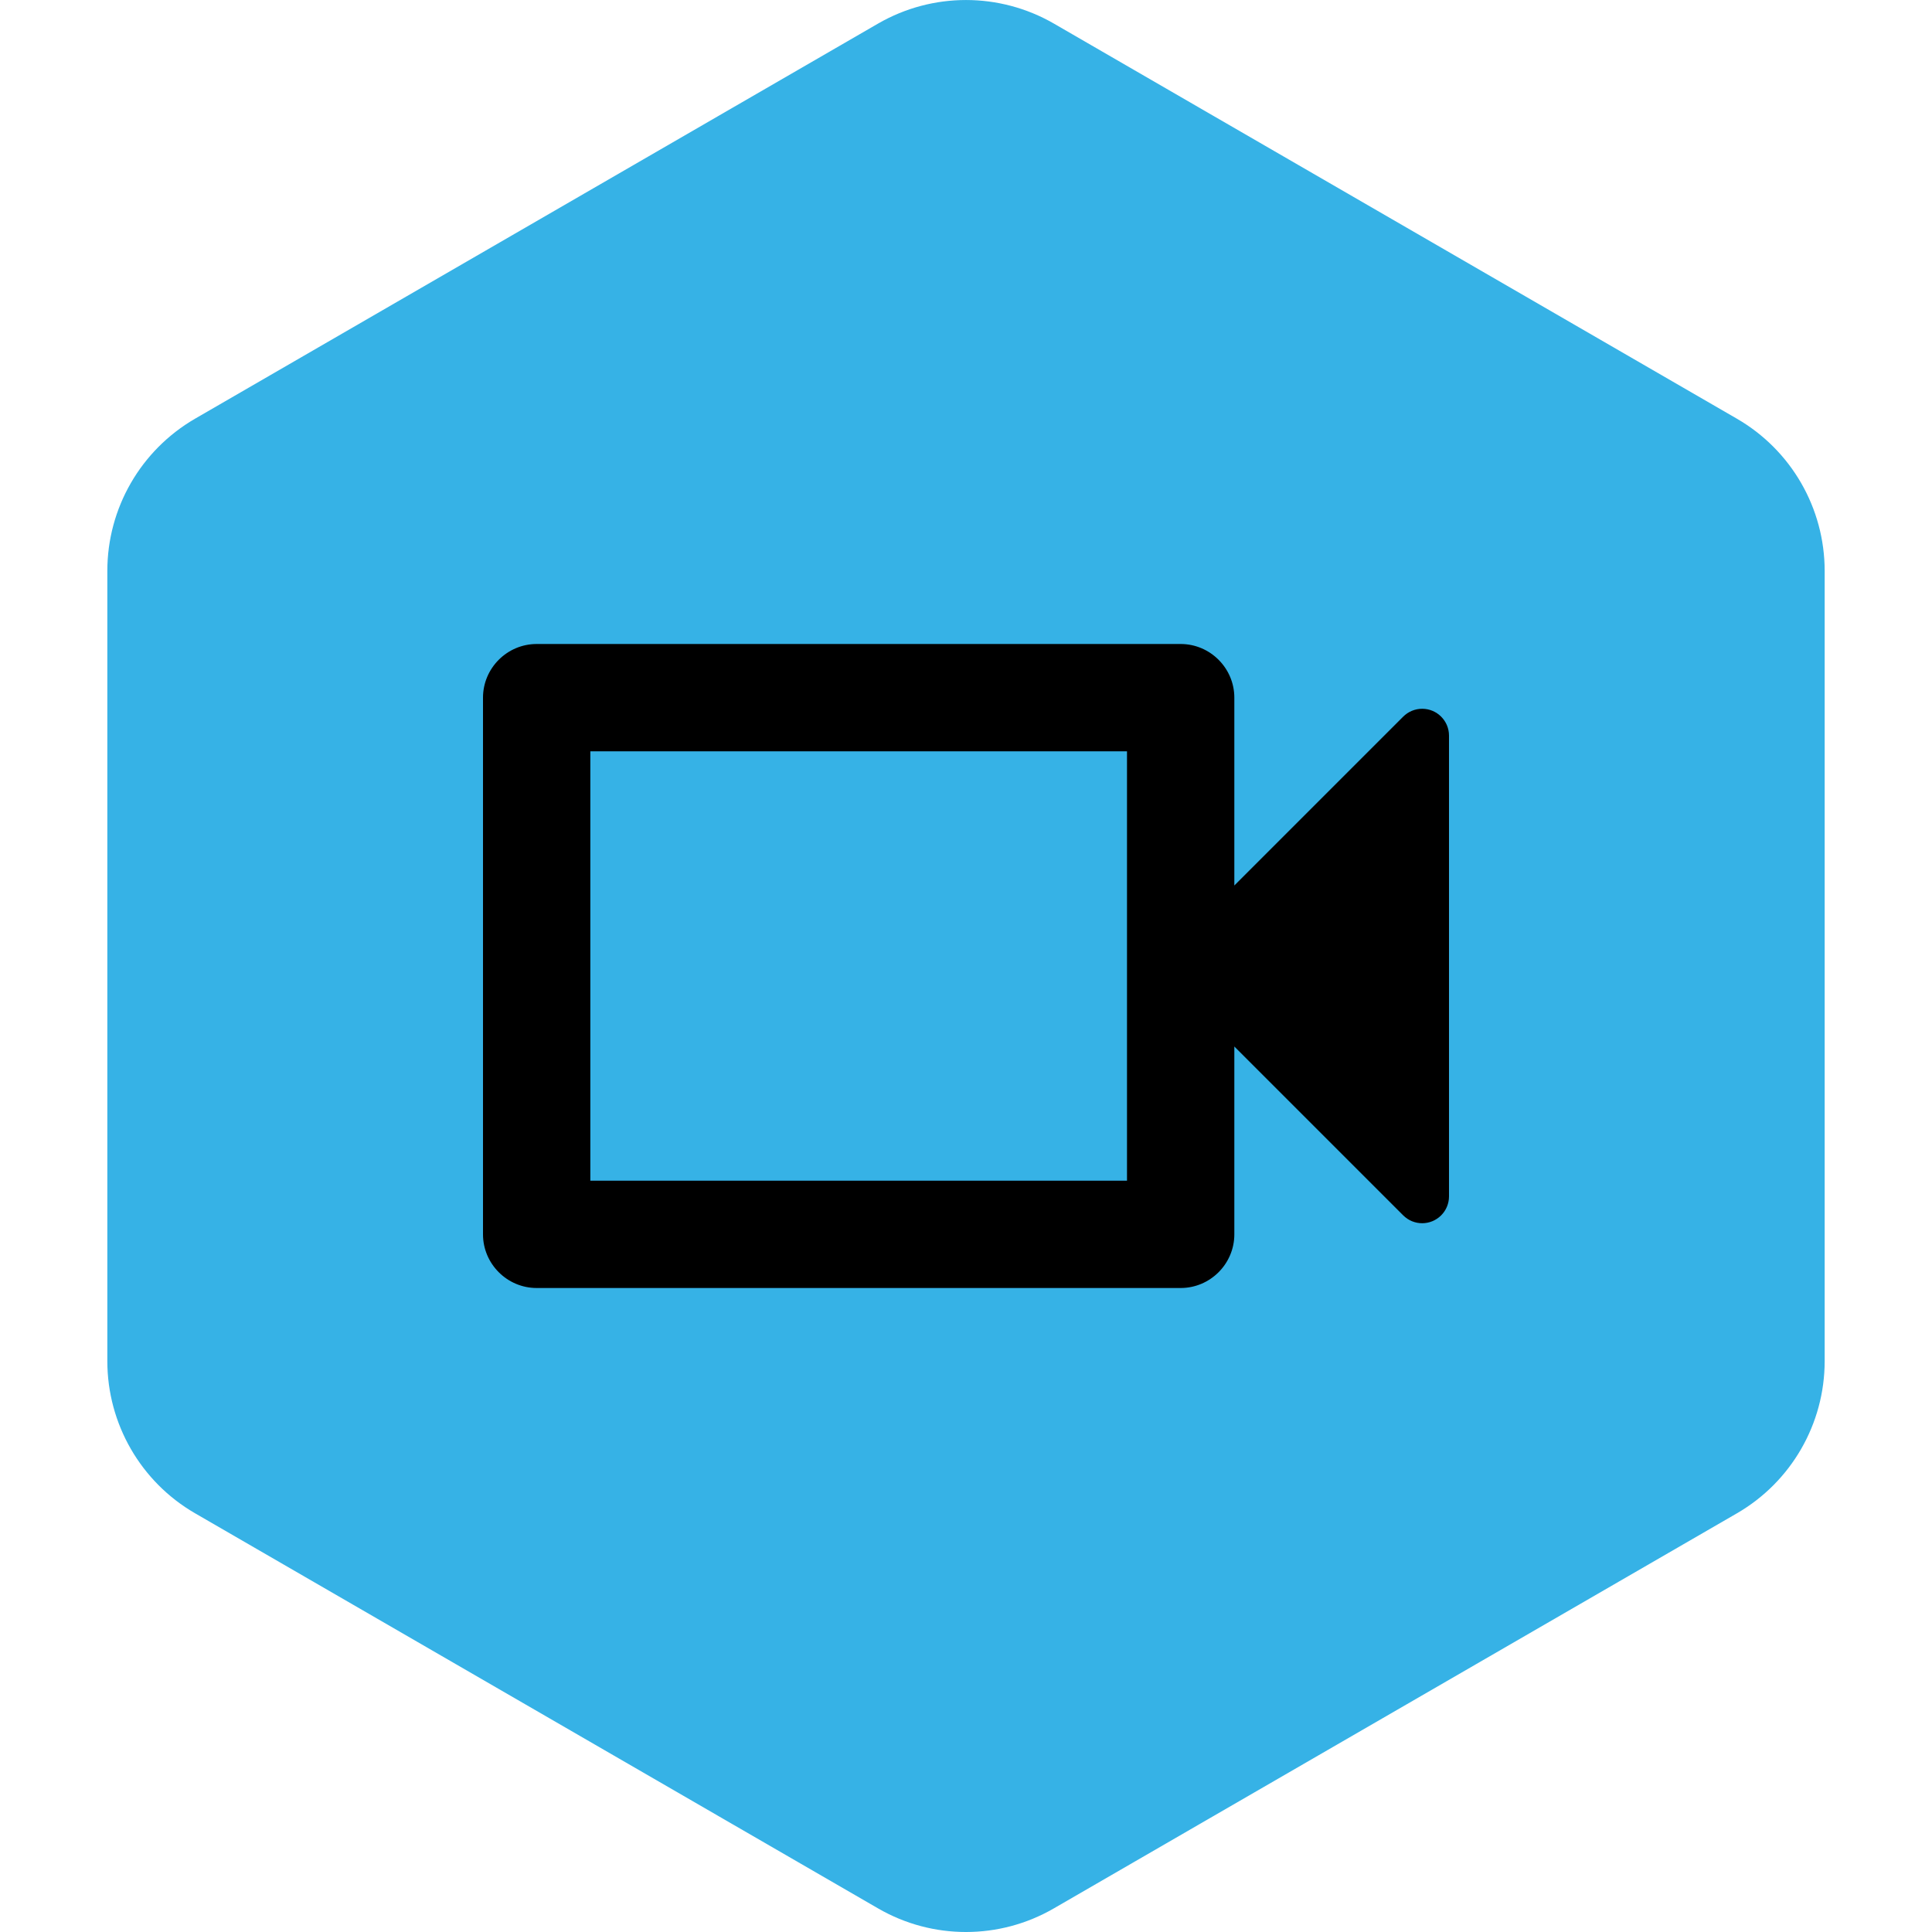 <?xml version="1.0" encoding="UTF-8"?>
<svg width="36px" height="36px" viewBox="0 0 36 36" version="1.1" xmlns="http://www.w3.org/2000/svg" xmlns:xlink="http://www.w3.org/1999/xlink">
    <!-- Generator: Sketch 54 (76480) - https://sketchapp.com -->
    <title>dtpr_icons / tech / blue / video</title>
    <desc>Created with Sketch.</desc>
    <g id="dtpr_icons-/-tech-/-blue-/-video" stroke="none" stroke-width="1" fill="none" fill-rule="evenodd">
        <g id="dtpr_icons-/-container-/-blue-/-hexagon" fill="#36B2E6" stroke="#36B2E6">
            <g id="Group-6" transform="translate(4, 2)">
                <path d="M29,23.362 C29,24.175 28.567,24.926 27.864,25.333 L15.137,32.694 C14.434,33.102 13.566,33.102 12.863,32.695 L0.135,25.332 C-0.567,24.926 -1,24.174 -1,23.362 L-1,8.638 C-1,7.825 -0.567,7.075 0.136,6.667 L12.864,-0.696 C13.567,-1.101 14.433,-1.101 15.137,-0.695 L27.863,6.667 C28.567,7.074 29,7.825 29,8.638 L29,23.362 Z" id="Stroke-26" stroke-width="2"></path>
            </g>
        </g>
        <g id="dtpr_icons-/-tech-/-ic_black-/-video" transform="translate(6, 6)">
            <g id="outline-videocam-24px" transform="translate(0, -0)">
                <polygon id="Path" points="0 0 24 0 24 24 0 24"></polygon>
                <path d="M15,16 L5,16 L5,8 L15,8 L15,16 Z M16,6 L4,6 C3.45,6 3,6.45 3,7 L3,17 C3,17.55 3.45,18 4,18 L16,18 C16.55,18 17,17.55 17,17 L17,13.5 L20.146,16.646 C20.342,16.842 20.658,16.842 20.854,16.646 C20.947,16.553 21,16.426 21,16.293 L21,7.707 C21,7.431 20.776,7.207 20.5,7.207 C20.367,7.207 20.24,7.26 20.146,7.354 L17,10.5 L17,7 C17,6.45 16.55,6 16,6 Z" id="Shape" fill="#000000" fill-rule="nonzero"></path>
            </g>
        </g>
    </g>
</svg>